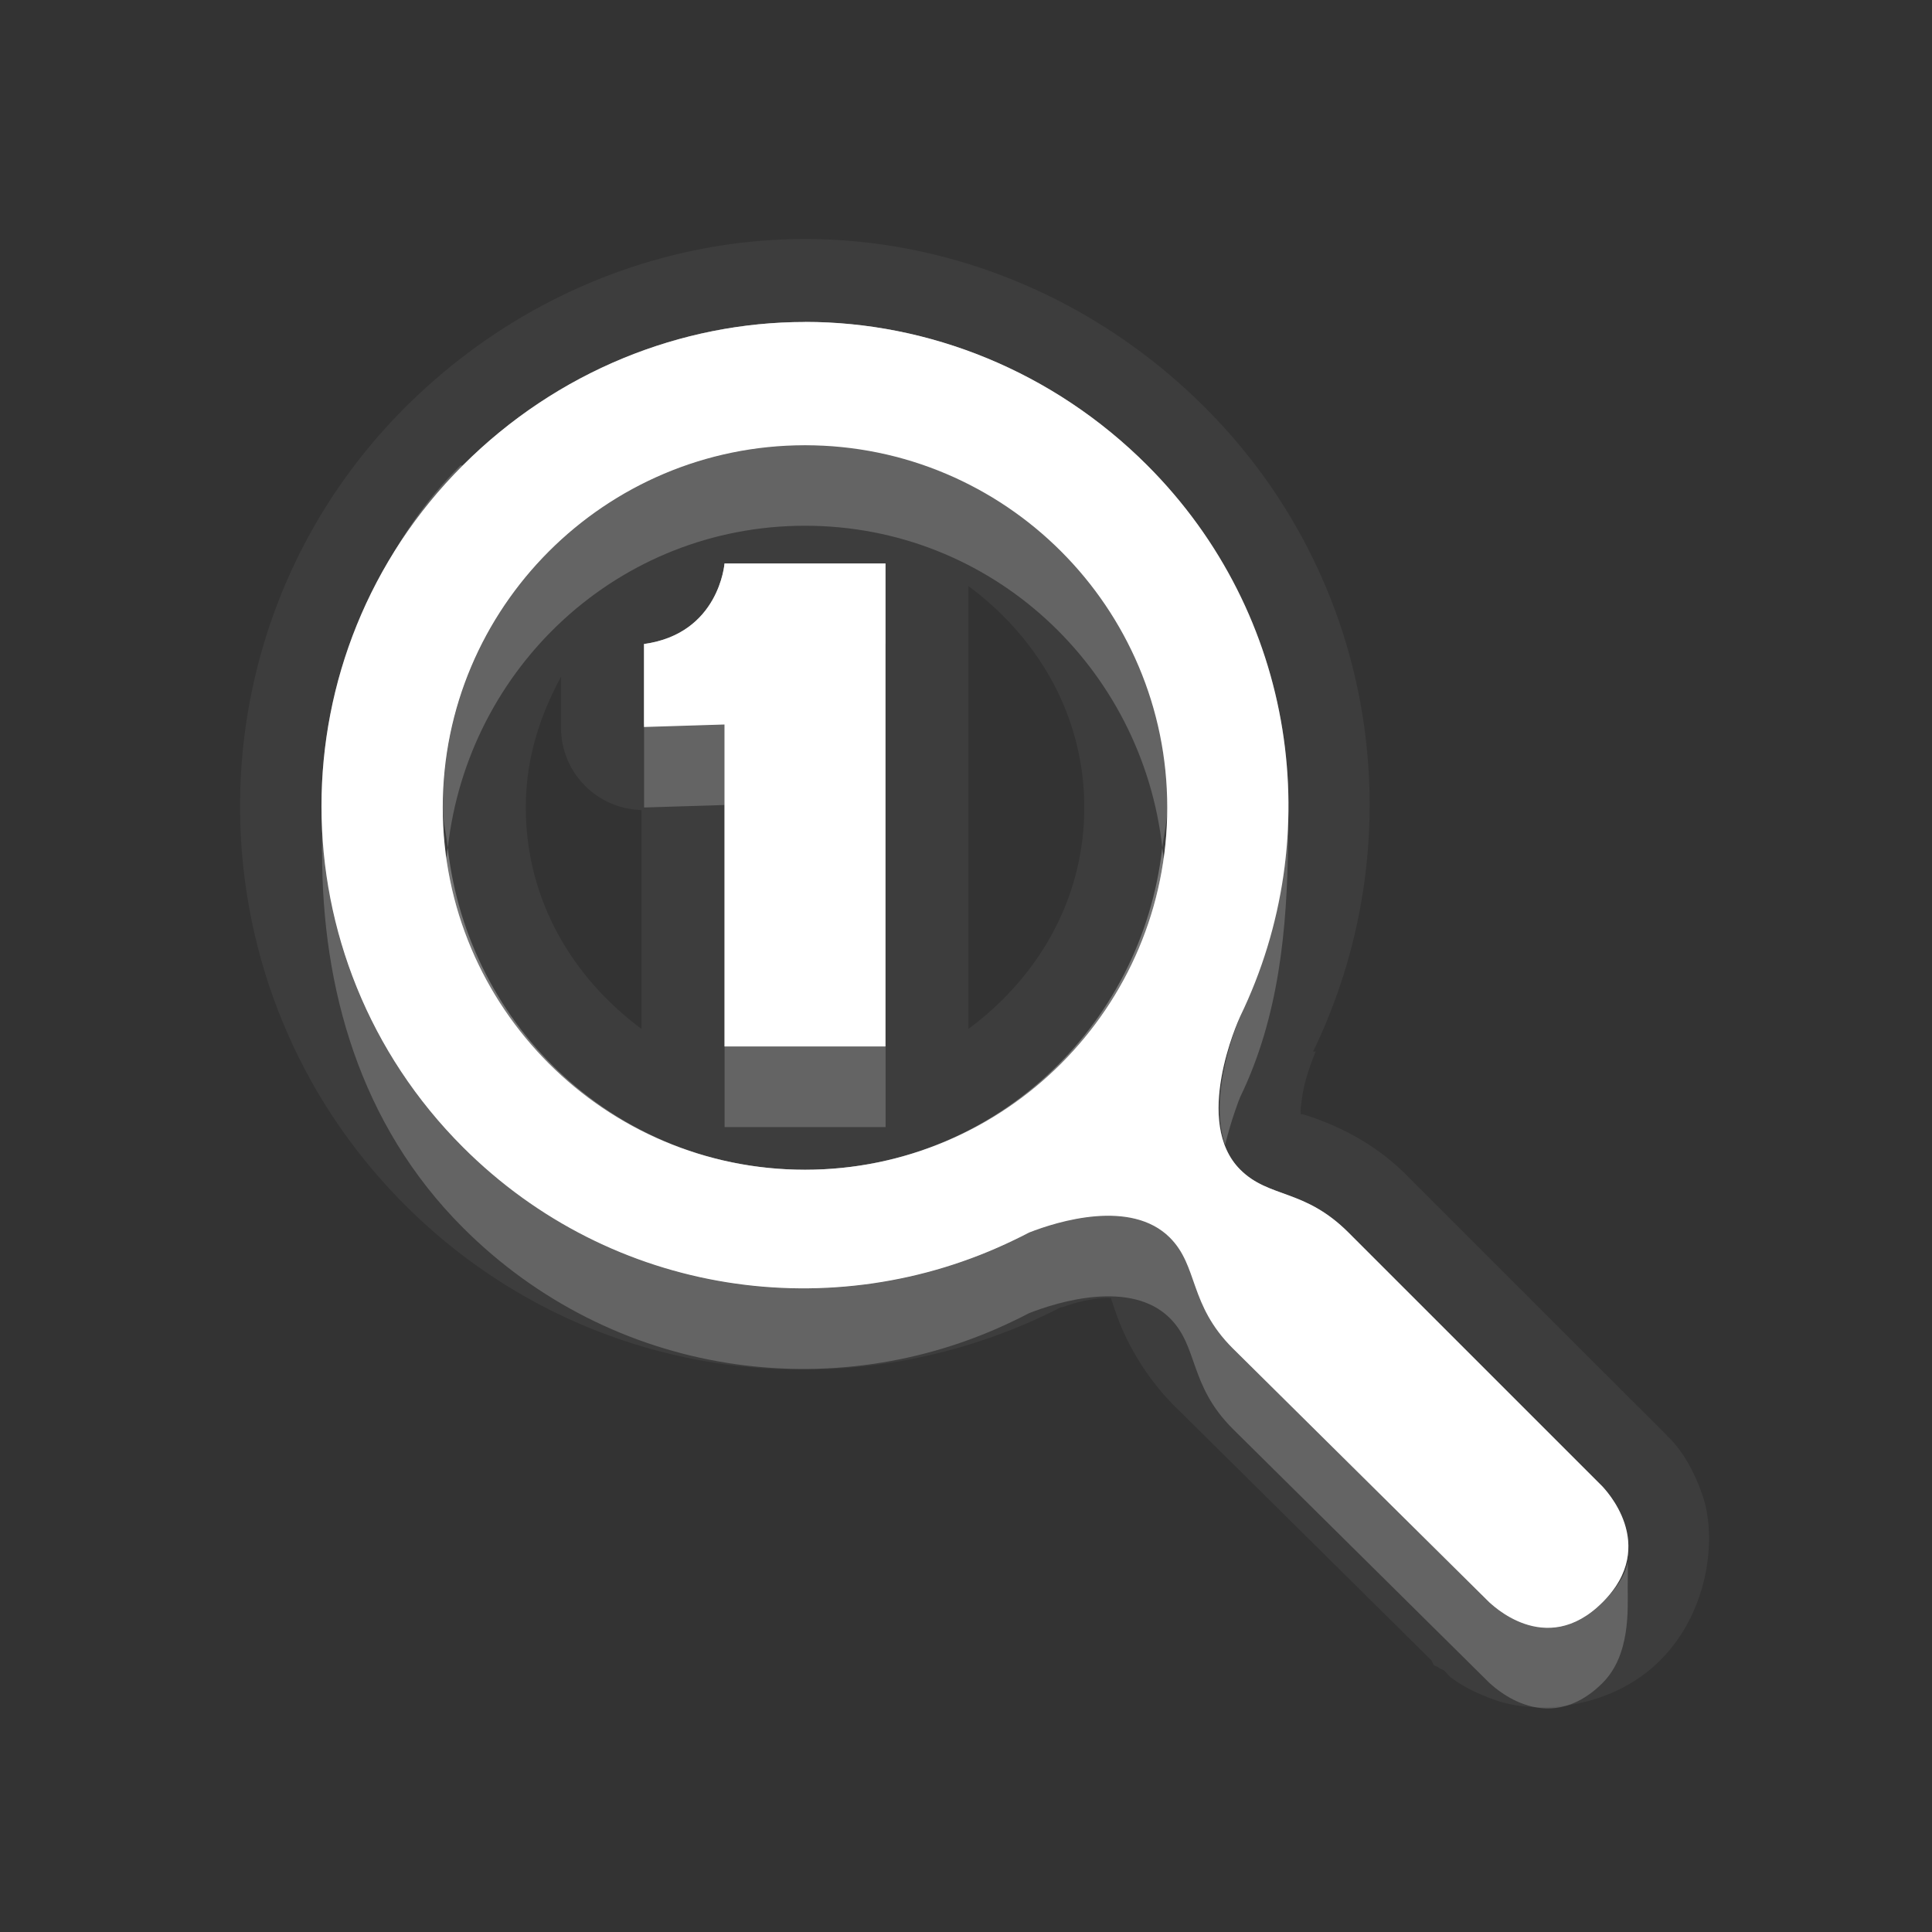 <?xml version="1.0" encoding="UTF-8" standalone="no"?>
<!-- Created with Inkscape (http://www.inkscape.org/) -->

<svg
   xmlns:dc="http://purl.org/dc/elements/1.1/"
   xmlns:cc="http://creativecommons.org/ns#"
   xmlns:rdf="http://www.w3.org/1999/02/22-rdf-syntax-ns#"
   xmlns:svg="http://www.w3.org/2000/svg"
   xmlns="http://www.w3.org/2000/svg"
   xmlns:xlink="http://www.w3.org/1999/xlink"
   xmlns:sodipodi="http://sodipodi.sourceforge.net/DTD/sodipodi-0.dtd"
   xmlns:inkscape="http://www.inkscape.org/namespaces/inkscape"
   width="24"
   height="24"
   id="svg2"
   sodipodi:version="0.32"
   inkscape:version="0.91 r"
   version="1.0"
   sodipodi:docname="zoom-original.svg"
   inkscape:output_extension="org.inkscape.output.svg.inkscape"
   inkscape:export-filename="/home/matt/.icons/Sirocco/scalable/mimetypes/text-plain.png"
   inkscape:export-xdpi="90"
   inkscape:export-ydpi="90"
   sodipodi:modified="true"
   style="display:inline">
  <rect width="100%" height="100%" fill="#333333" stroke="none"/>
  <sodipodi:namedview
     id="base"
     pagecolor="#838383"
     bordercolor="#cc0000"
     borderopacity="1"
     inkscape:pageopacity="1"
     inkscape:pageshadow="2"
     inkscape:zoom="22.027846"
     inkscape:cx="-19.42037"
     inkscape:cy="11.337104"
     inkscape:document-units="px"
     inkscape:current-layer="layer1"
     width="128px"
     height="128px"
     inkscape:showpageshadow="false"
     inkscape:window-width="2560"
     inkscape:window-height="1542"
     inkscape:window-x="0"
     inkscape:window-y="30"
     showguides="true"
     inkscape:guide-bbox="true"
     showgrid="true"
     inkscape:window-maximized="1"
     borderlayer="true">
    <inkscape:grid
       enabled="true"
       visible="true"
       id="grid3231"
       type="xygrid"
       empspacing="8"
       snapvisiblegridlinesonly="true" />
    <sodipodi:guide
       orientation="1,0"
       position="12,6"
       id="guide3791" />
    <sodipodi:guide
       orientation="0,1"
       position="14,9"
       id="guide3793" />
  </sodipodi:namedview>
  <defs
     id="defs4">
    <linearGradient
       id="StandardGradient"
       gradientTransform="scale(0.922,1.085)"
       x1="11.999"
       y1="0.922"
       x2="11.999"
       y2="19.387"
       gradientUnits="userSpaceOnUse">
      <stop
         style="stop-color:#000000;stop-opacity:0.235;"
         offset="0"
         id="stop3283" />
      <stop
         id="stop3850"
         offset="0.7"
         style="stop-color:#000000;stop-opacity:0.392;" />
      <stop
         style="stop-color:#000000;stop-opacity:0.55;"
         offset="1"
         id="stop2651" />
    </linearGradient>
    <radialGradient
       inkscape:collect="always"
       xlink:href="#StandardGradient"
       id="radialGradient3911"
       cx="12"
       cy="13.001"
       fx="12"
       fy="13.001"
       r="8.117"
       gradientTransform="matrix(1.971,-6.6259838e-8,3.7271161e-8,1.109,-11.654,-1.416)"
       gradientUnits="userSpaceOnUse" />
    <radialGradient
       inkscape:collect="always"
       xlink:href="#StandardGradient"
       id="radialGradient3970"
       gradientUnits="userSpaceOnUse"
       gradientTransform="matrix(1.971,-6.6259838e-8,3.7271161e-8,1.109,-11.654,-1.416)"
       cx="12"
       cy="13.001"
       fx="12"
       fy="13.001"
       r="8.117" />
    <radialGradient
       inkscape:collect="always"
       xlink:href="#StandardGradient"
       id="radialGradient3974"
       gradientUnits="userSpaceOnUse"
       gradientTransform="matrix(1.971,-6.6259838e-8,3.7271161e-8,1.109,-11.654,-1.416)"
       cx="12"
       cy="13.001"
       fx="12"
       fy="13.001"
       r="8.117" />
    <radialGradient
       inkscape:collect="always"
       xlink:href="#StandardGradient"
       id="radialGradient3976"
       gradientUnits="userSpaceOnUse"
       gradientTransform="matrix(1.971,-6.6259838e-8,3.7271161e-8,1.109,-11.654,-1.416)"
       cx="12"
       cy="13.001"
       fx="12"
       fy="13.001"
       r="8.117" />
  </defs>
  <g
     style="display:inline"
     inkscape:label="Calque 1"
     id="layer1"
     inkscape:groupmode="layer"
     transform="translate(0,2)">
    <path
       inkscape:connector-curvature="0"
       style="display:inline;opacity:0.05;fill:#ffffff;fill-opacity:1;stroke:none"
       d="m 10,0.969 c -1.807,10e-8 -3.606,0.731 -4.969,2.094 -2.732,2.732 -2.732,7.175 0,9.906 2.162,2.162 5.383,2.61 8,1.344 0.038,-0.018 0.081,-0.041 0.125,-0.062 0.031,-0.015 0.062,-0.015 0.094,-0.031 0.13,-0.044 0.298,-0.083 0.438,-0.094 0.068,-0.005 0.102,-0.002 0.125,0 -0.016,-0.011 -0.022,-0.018 0.062,0.219 0.096,0.268 0.314,0.721 0.719,1.125 l 3.188,3.156 a 1.023,1.023 0 0 0 0.031,0.062 c 0.004,0.003 0.044,0.015 0.062,0.031 a 1.023,1.023 0 0 0 0.062,0.031 c 0.031,0.026 0.05,0.061 0.094,0.094 0.134,0.098 0.3,0.191 0.562,0.281 0.525,0.18 1.437,0.095 2.031,-0.5 0.596,-0.596 0.706,-1.502 0.531,-2.031 -0.175,-0.53 -0.432,-0.743 -0.438,-0.75 A 1.023,1.023 0 0 0 20.625,15.75 L 17.469,12.594 c -0.397,-0.397 -0.833,-0.591 -1.094,-0.688 -0.221,-0.082 -0.22,-0.066 -0.219,-0.062 -0.003,4.26e-4 0.006,-0.027 0,-0.031 0.001,-0.041 0.01,-0.127 0.031,-0.25 0.043,-0.246 0.182,-0.555 0.156,-0.5 l -0.031,0 C 17.579,8.445 17.132,5.225 14.969,3.062 13.606,1.699 11.807,0.969 10,0.969 Z m 0,1.031 c 1.536,0 3.079,0.61 4.25,1.781 1.854,1.854 2.238,4.609 1.156,6.844 -0.035,0.075 -0.589,1.317 0,1.906 0.357,0.357 0.797,0.234 1.344,0.781 l 3.156,3.156 c 0.01,0.013 0.718,0.72 0,1.438 -0.715,0.715 -1.402,-0.004 -1.406,0 l -3.188,-3.156 c -0.547,-0.547 -0.424,-1.018 -0.781,-1.375 -0.482,-0.482 -1.387,-0.206 -1.75,-0.062 -0.058,0.03 -0.129,0.065 -0.188,0.094 -2.235,1.082 -4.99,0.698 -6.844,-1.156 -2.342,-2.342 -2.342,-6.127 0,-8.469 1.171,-1.171 2.714,-1.781 4.25,-1.781 z m 0,1.531 c -2.484,0 -4.5,2.016 -4.5,4.5 0,2.484 2.016,4.5 4.5,4.5 2.484,0 4.5,-2.016 4.5,-4.5 0,-2.484 -2.016,-4.5 -4.5,-4.5 z m -1,1.469 2,0 0,6 -2,0 0,-4 -1,0.031 0,-1.031 c 0.935,-0.128 1,-1 1,-1 z m 3.031,0.281 c 0.853,0.632 1.438,1.599 1.438,2.75 0,1.151 -0.585,2.118 -1.438,2.75 l 0,-5.5 z m -5.062,1.125 0,0.625 a 1.023,1.023 0 0 0 1,1.031 l 0,2.719 C 7.116,10.149 6.532,9.182 6.532,8.031 c 0,-0.603 0.171,-1.132 0.438,-1.625 z"
       id="path3874" />
    <path
       inkscape:connector-curvature="0"
       style="display:inline;fill:#ffffff;fill-opacity:1;stroke:none"
       d="m 10,2 c -1.536,10e-8 -3.079,0.61 -4.25,1.781 -2.342,2.342 -2.342,6.127 0,8.469 1.854,1.854 4.609,2.238 6.844,1.156 0.059,-0.028 0.129,-0.063 0.188,-0.094 0.363,-0.143 1.268,-0.419 1.75,0.062 0.357,0.357 0.234,0.828 0.781,1.375 l 3.188,3.156 c 0.004,-0.004 0.691,0.715 1.406,0 0.718,-0.718 0.01,-1.424 0,-1.438 l -3.156,-3.156 c -0.547,-0.547 -0.986,-0.424 -1.344,-0.781 -0.589,-0.589 -0.035,-1.831 0,-1.906 1.082,-2.235 0.698,-4.99 -1.156,-6.844 -1.171,-1.171 -2.714,-1.781 -4.25,-1.781 z m 0,1.531 c 2.484,-2e-7 4.5,2.016 4.5,4.5 0,2.484 -2.016,4.5 -4.5,4.5 -2.484,0 -4.5,-2.016 -4.5,-4.5 1e-7,-2.484 2.016,-4.5 4.5,-4.5 z m -1,1.469 c 0,2e-7 -0.065,0.872 -1,1 l 0,1.031 1,-0.031 0,4 2,0 0,-6 -2,0 z"
       id="Symbol" />
    <path
       inkscape:connector-curvature="0"
       style="display:inline;opacity:0.3;fill:#ffffff;fill-opacity:1;stroke:none"
       d="m 10,2 c -1.536,10e-8 -3.079,0.61 -4.25,1.781 -1.285,1.285 -1.844,3.01 -1.719,4.688 0.128,-1.335 0.694,-2.663 1.719,-3.688 1.171,-1.171 2.714,-1.781 4.25,-1.781 1.536,0 3.079,0.61 4.25,1.781 1.031,1.031 1.596,2.344 1.719,3.688 0.128,-1.679 -0.432,-3.401 -1.719,-4.688 -1.171,-1.171 -2.714,-1.781 -4.25,-1.781 z m -1,3 c 0,2e-7 -0.065,0.872 -1,1 l 0,1 c 0.935,-0.128 1,-1 1,-1 l 2,0 0,-1 -2,0 z m -3.438,3.531 c -0.019,0.167 -0.062,0.328 -0.062,0.5 0,2.484 2.016,4.5 4.5,4.5 2.484,0 4.5,-2.016 4.5,-4.5 0,-0.172 -0.044,-0.333 -0.062,-0.5 -0.253,2.245 -2.125,4 -4.438,4 -2.312,0 -4.185,-1.755 -4.438,-4 z M 15.219,12.25 c -0.1,0.424 -0.15,0.944 0.188,1.281 0.357,0.357 0.797,0.234 1.344,0.781 l 3.156,3.156 c 0.003,0.004 0.08,0.126 0.156,0.25 0.43,-0.645 -0.147,-1.238 -0.156,-1.25 L 16.75,13.312 C 16.204,12.765 15.764,12.889 15.407,12.531 15.317,12.442 15.262,12.363 15.219,12.25 Z"
       id="BevelShadow" />
    <path
       inkscape:connector-curvature="0"
       style="display:inline;opacity:0.2;fill:#ffffff;fill-opacity:1;stroke:none"
       d="m 12.813,2.719 c 0.272,0.145 0.53,0.312 0.781,0.5 -0.246,-0.185 -0.516,-0.356 -0.781,-0.5 z m -2.812,0.812 c -2.484,0 -4.5,2.016 -4.5,4.5 0,0.172 0.044,0.333 0.062,0.5 0.253,-2.245 2.125,-4 4.438,-4 2.312,-10e-8 4.185,1.755 4.438,4 0.019,-0.167 0.062,-0.328 0.062,-0.5 0,-2.484 -2.016,-4.5 -4.5,-4.5 z m -4.281,0.25 C 5.273,4.227 4.945,4.717 4.688,5.25 4.962,4.728 5.311,4.22 5.75,3.781 c -0.006,0.006 -0.026,-0.006 -0.031,0 z m 3.281,3.219 -1,0.031 0,1 1,-0.031 0,-1 z m 7,1.188 c -0.024,0.836 -0.221,1.666 -0.594,2.438 -0.029,0.063 -0.406,0.963 -0.188,1.594 0.073,-0.298 0.173,-0.563 0.188,-0.594 0.48,-0.992 0.582,-2.083 0.594,-3.156 10e-4,-0.094 0.002,-0.187 0,-0.281 z m -12,0.094 c -0.001,0.062 0,0.125 0,0.188 1e-7,0.042 -0.004,0.083 0,0.125 0,1.677 0.465,3.371 1.75,4.656 1.854,1.854 4.609,2.238 6.844,1.156 0.059,-0.028 0.129,-0.063 0.188,-0.094 0.363,-0.143 1.268,-0.419 1.75,0.062 0.357,0.357 0.234,0.828 0.781,1.375 l 3.188,3.156 c 0.004,-0.004 0.691,0.715 1.406,0 0.348,-0.348 0.312,-0.917 0.312,-1.188 0,-0.129 0.004,-0.213 0,-0.312 -0.034,0.167 -0.133,0.321 -0.312,0.5 -0.715,0.715 -1.402,-0.004 -1.406,0 l -3.188,-3.156 c -0.547,-0.547 -0.424,-1.018 -0.781,-1.375 -0.482,-0.482 -1.387,-0.206 -1.75,-0.062 -0.058,0.03 -0.129,0.065 -0.188,0.094 -2.235,1.082 -4.99,0.698 -6.844,-1.156 -1.106,-1.106 -1.689,-2.523 -1.75,-3.969 z m 1.781,1.188 C 5.847,9.659 5.912,9.853 6,10.031 5.911,9.851 5.847,9.661 5.782,9.469 Z m 3.219,1.531 0,1 2,0 0,-1 -2,0 z"
       id="BevelHighlight" />
    <path
       style="display:inline;opacity:0.3;fill:#ffffff;fill-opacity:1;stroke:none"
       d="m 10,2 c -1.536,10e-8 -3.079,0.61 -4.25,1.781 -2.342,2.342 -2.342,6.127 0,8.469 1.854,1.854 4.609,2.238 6.844,1.156 0.059,-0.028 0.129,-0.063 0.188,-0.094 0.363,-0.143 1.268,-0.419 1.75,0.062 0.357,0.357 0.234,0.828 0.781,1.375 l 3.188,3.156 c 0.004,-0.004 0.691,0.715 1.406,0 0.718,-0.718 0.01,-1.424 0,-1.438 l -3.156,-3.156 c -0.547,-0.547 -0.986,-0.424 -1.344,-0.781 -0.589,-0.589 -0.035,-1.831 0,-1.906 1.082,-2.235 0.698,-4.99 -1.156,-6.844 -1.171,-1.171 -2.714,-1.781 -4.25,-1.781 z m 0,0.531 c 1.399,0 2.801,0.551 3.875,1.625 1.698,1.698 2.051,4.208 1.062,6.25 -0.04,0.085 -0.199,0.407 -0.281,0.875 -0.082,0.468 -0.105,1.145 0.375,1.625 0.275,0.275 0.577,0.362 0.781,0.438 0.204,0.075 0.352,0.133 0.562,0.344 l 3.125,3.094 c 9.97e-4,0.001 0.022,0.052 0.031,0.062 0.038,0.046 0.12,0.14 0.156,0.25 0.045,0.136 0.082,0.199 -0.156,0.438 -0.237,0.237 -0.309,0.2 -0.438,0.156 -0.064,-0.022 -0.109,-0.059 -0.156,-0.094 -0.023,-0.017 -0.05,-0.052 -0.062,-0.062 l -0.031,0 c -0.003,-0.003 0.01,-0.022 0,-0.031 l -0.031,0 c -1.95e-4,-1.43e-4 -0.062,-0.062 -0.062,-0.062 l -3.062,-3.062 c -0.207,-0.207 -0.268,-0.351 -0.344,-0.562 -0.075,-0.212 -0.157,-0.532 -0.438,-0.812 -0.39,-0.39 -0.93,-0.44 -1.344,-0.406 -0.414,0.033 -0.756,0.166 -0.969,0.25 a 0.517,0.517 0 0 0 -0.062,0 c -0.049,0.026 -0.1,0.067 -0.156,0.094 -2.042,0.988 -4.552,0.636 -6.25,-1.062 -2.145,-2.145 -2.145,-5.574 0,-7.719 1.074,-1.074 2.476,-1.625 3.875,-1.625 z m 0,0.469 c -2.764,0 -5.031,2.267 -5.031,5.031 0,2.764 2.267,5.031 5.031,5.031 2.764,0 5.031,-2.267 5.031,-5.031 0,-2.764 -2.267,-5.031 -5.031,-5.031 z m 0,0.531 c 2.484,-2e-7 4.5,2.016 4.5,4.5 0,2.484 -2.016,4.5 -4.5,4.5 -2.484,0 -4.5,-2.016 -4.5,-4.5 1e-7,-2.484 2.016,-4.5 4.5,-4.5 z m -1,1.469 c 0,2e-7 -0.065,0.872 -1,1 l 0,1.031 1,-0.031 0,4 2,0 0,-6 -2,0 z m 0.375,0.531 1.094,0 0,4.938 -0.938,0 0,-3.469 a 0.517,0.517 0 0 0 -0.562,-0.531 l -0.438,0 0,-0.125 c 0.35,-0.162 0.646,-0.387 0.781,-0.625 0.053,-0.093 0.032,-0.103 0.062,-0.188 z"
       id="path3966"
       inkscape:connector-curvature="0" />
  </g>
</svg>
